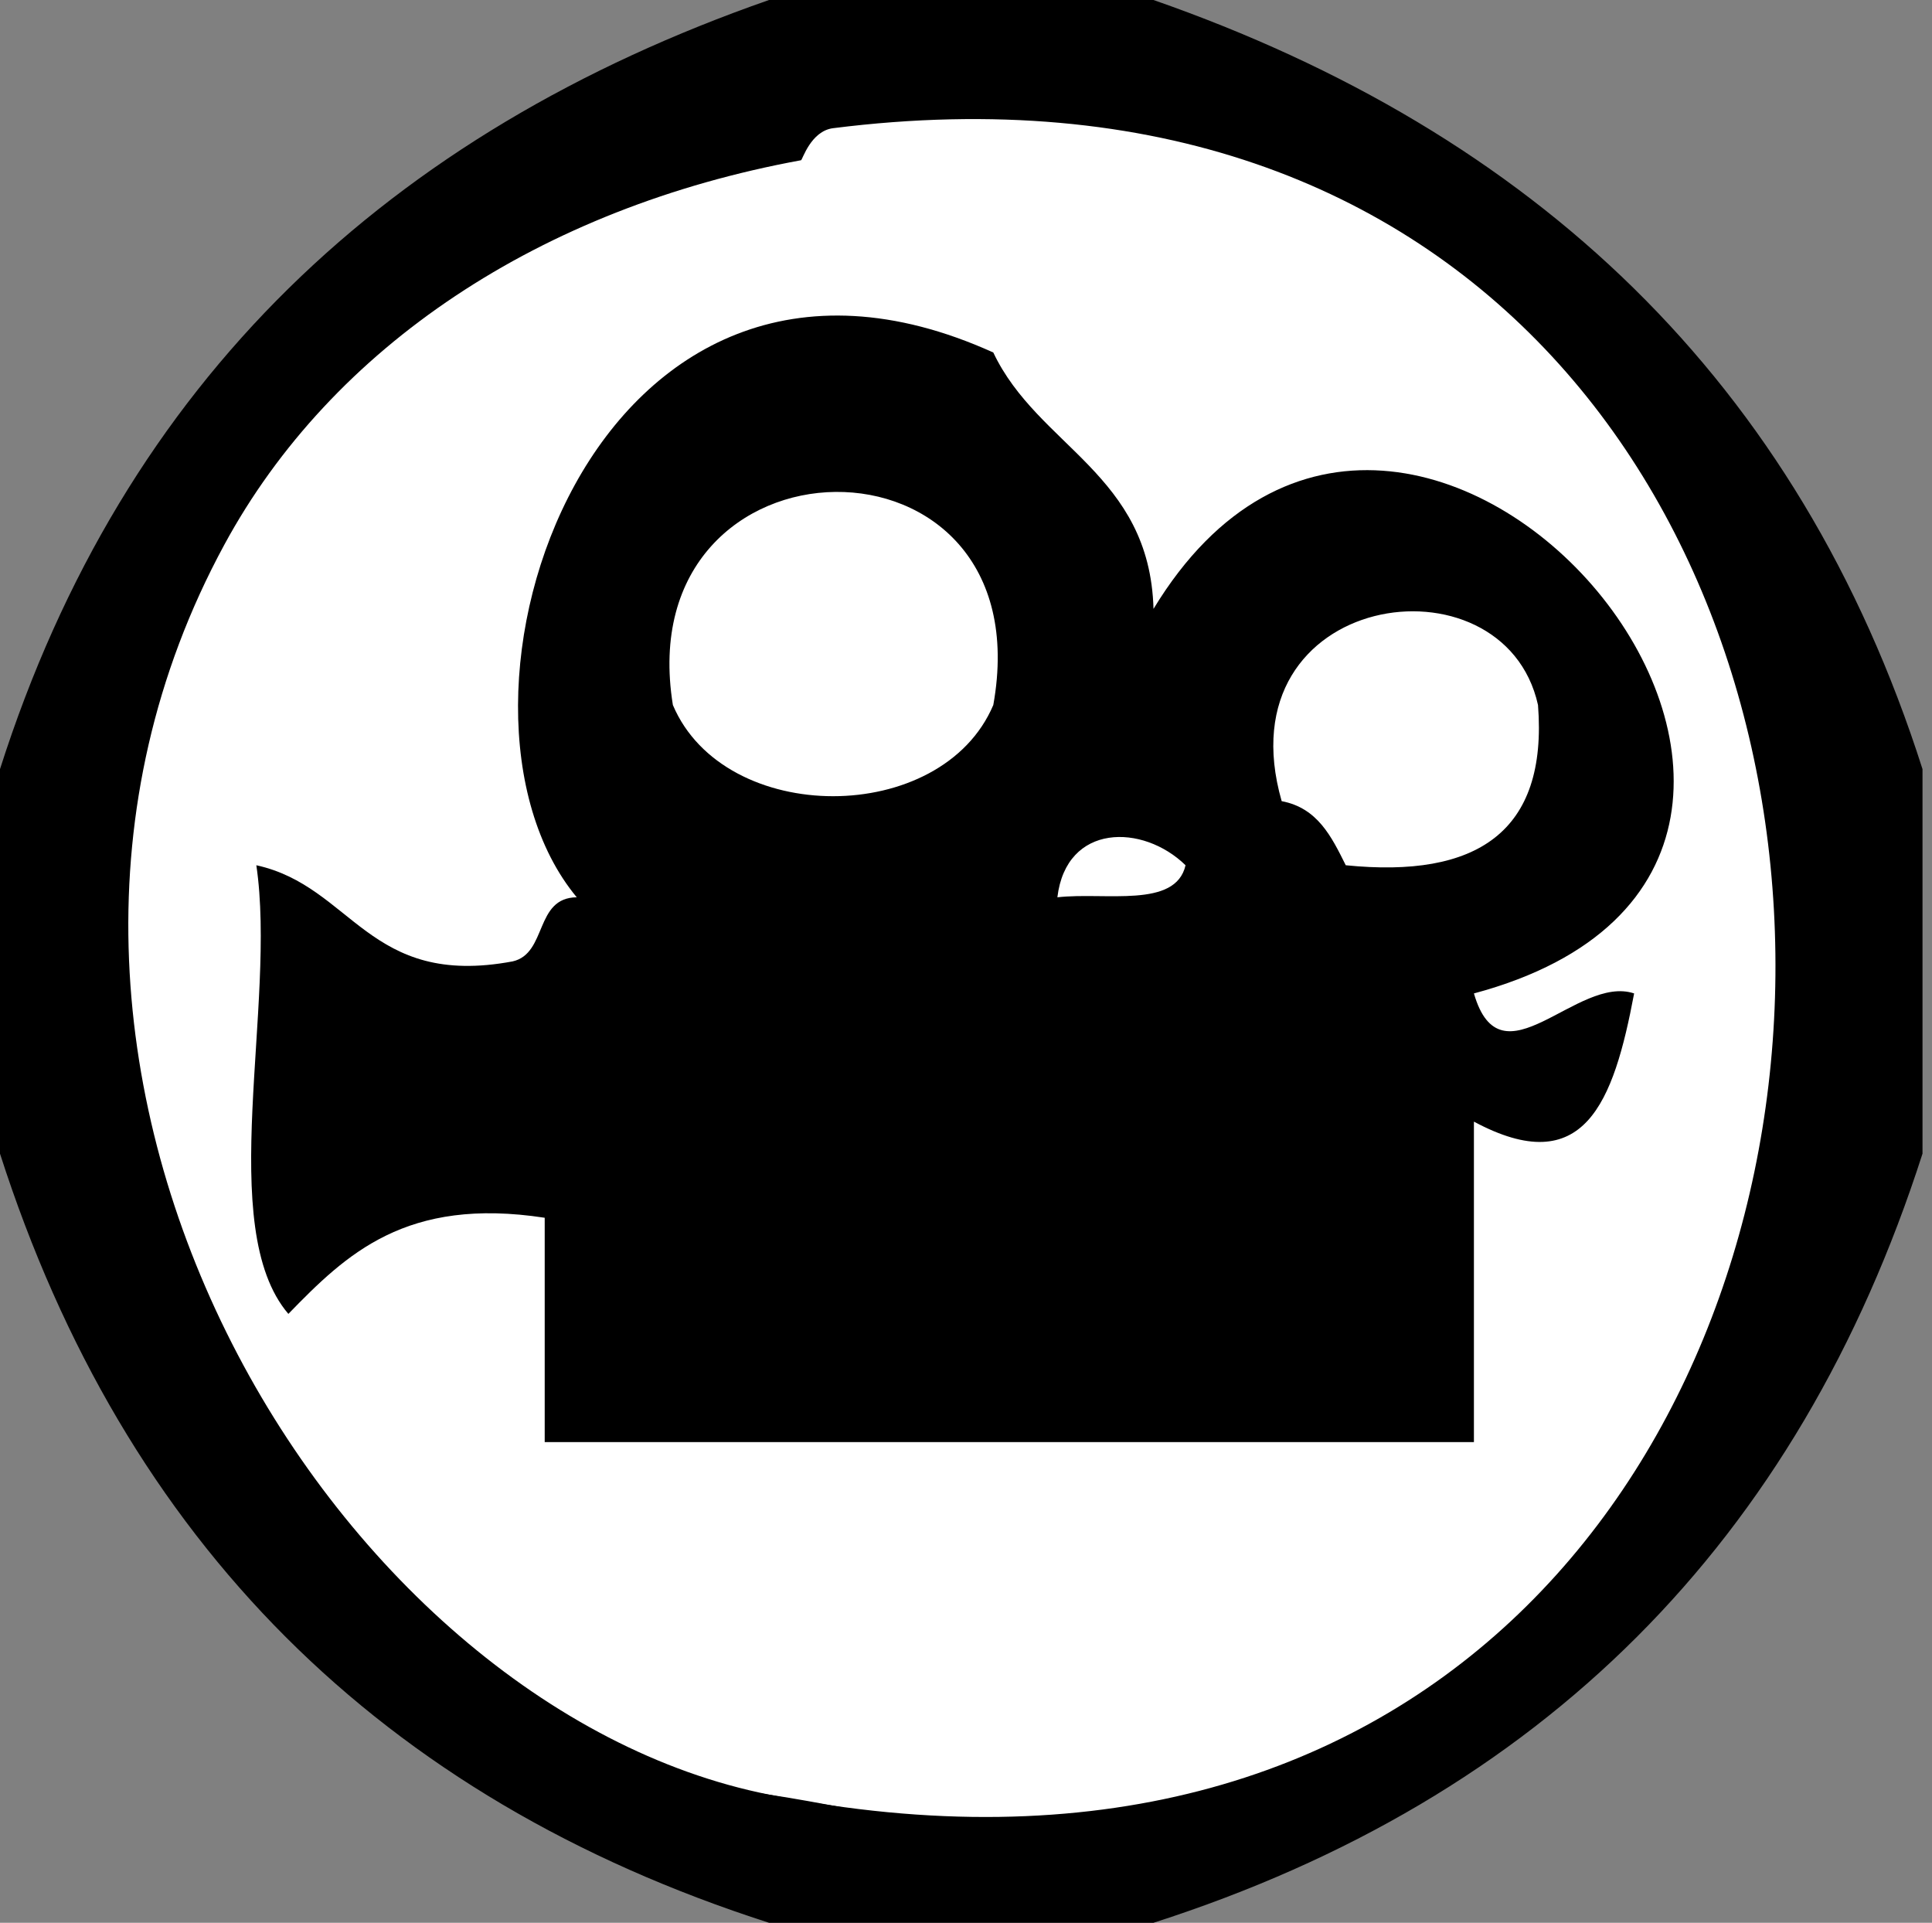 <?xml version="1.0" encoding="utf-8"?>
<!-- Generator: Adobe Illustrator 15.0.2, SVG Export Plug-In . SVG Version: 6.00 Build 0)  -->
<!DOCTYPE svg PUBLIC "-//W3C//DTD SVG 1.1//EN" "http://www.w3.org/Graphics/SVG/1.1/DTD/svg11.dtd">
<svg version="1.1" xmlns="http://www.w3.org/2000/svg" xmlns:xlink="http://www.w3.org/1999/xlink" x="0px" y="0px" width="612px"
	 height="608.992px" viewBox="0 93 612 608.992" enable-background="new 0 93 612 608.992" xml:space="preserve">
<rect x="0" y="93" width="612" height="608.992" fill="#808080" stroke="none"/>
<g id="Layer_2">
	<path fill="#FFFFFF" stroke="#000000" stroke-miterlimit="10" d="M76.627,239.244c-8.343,23.866-21.985,44.261-33.86,66.229
		c-5.274,9.757-11.662,17.806-13.293,28.824c-1.629,11.004-1.942,22.885-2.606,33.987c-0.886,14.824-0.233,28.584-0.231,43.307
		c0.002,13.679-0.319,23.125,5.49,35.556c6.962,14.897,12.747,34.004,16.165,50.021c8.133,38.113,37.043,69.353,62.901,98.587
		c14.314,16.185,27.987,29.531,47.889,37.863c17.261,7.226,36.331,12.22,53.048,20.052c10.038,4.703,19.215,6.418,30.376,8.07
		c36.271,5.371,71.686,16.299,108.973,12.82c7.837-0.731,14.88-4.63,21.973-7c17.142-5.731,34.526-7.534,53.165-9.768
		c-2.061,0.246,3.721-14.996,6.427-16.913c7.718-5.468,24.014-6.973,33.263-8.133c8.182-1.027,18.562-0.871,25.527-6.068
		c16.48-12.298,21.357-36.841,33.489-52.876c15.358-20.301,25.778-43.548,36.399-66.407c3.684-7.926,6.37-13.002,8.5-21.288
		c2.182-8.493,7.674-15.721,9.113-24.463c1.492-9.068,0.461-19.133,1.089-28.355c1.447-21.275,3.892-42.902-0.505-64.014
		c-2.995-14.381-5.611-28.333-7.954-42.661c-4.567-27.941-7.67-60.822-19.756-86.904c-19.191-41.421-62.278-58.444-98.021-81.997
		c-16.83-11.09-34.12-29.178-54.63-32.04c-26.114-3.643-54.725-6.341-81.141-7.131c-20.872-0.624-41.741-1.832-62.562-2.037
		c-16.335-0.16-36.294-2.085-49.545,6.083c-12.295,7.58-16.62,21.828-29.512,26.752c-15.276,5.836-29.736,8.705-43.82,17.832
		C106.772,184.155,86.778,210.208,76.627,239.244z"/>
</g>
<g id="Layer_1">
	<g>
		<g>
			<path d="M243.597,93c40.599,0,81.199,0,121.797,0c120.382,42.017,204.321,120.47,243.598,243.597c0,40.599,0,81.199,0,121.797
				c-39.479,122.92-120.678,204.117-243.598,243.598c-40.6,0-81.199,0-121.797,0C120.678,662.513,39.479,581.314,0,458.396
				c0-40.601,0-81.2,0-121.798C39.276,213.47,123.216,135.017,243.597,93z M71.049,265.548
				c-89.496,165.034,33.78,368.222,172.548,395.845c413.31,82.28,429.7-579.534,20.3-527.792c-7.083,0.892-9.719,10.07-10.15,10.15
				C171.304,158.865,105.171,202.617,71.049,265.548z"/>
			<path d="M365.396,285.848c81.754-134.744,259.5,79.474,101.498,121.798c8.6,29.745,32.681-6.065,50.749,0
				c-6.521,34.683-15.858,59.304-50.749,40.601c0,33.829,0,67.669,0,101.498c-98.113,0-196.232,0-294.347,0
				c0-23.68,0-47.369,0-71.049c-43.959-6.74-62.862,11.566-81.199,30.448c-23.387-27.355-3.603-97.891-10.149-142.098
				c30.519,6.7,35.425,39.004,81.199,30.449c11.022-2.508,6.884-20.181,20.3-20.3c-50.715-61.157,5.209-229.878,131.949-172.548
				C328.771,234.503,364.206,243.048,365.396,285.848z M213.147,316.297c16.33,38.508,85.168,38.508,101.5,0
				C331.03,225.107,198.82,227.506,213.147,316.297z M405.995,346.747c11.389,2.151,15.8,11.26,20.3,20.3
				c41.402,4.183,64.036-10.398,60.899-50.75C476.311,267.173,386.959,280.178,405.995,346.747z M334.946,377.196
				c15.185-1.725,37.457,3.628,40.599-10.149C362.055,353.864,337.775,353.666,334.946,377.196z"/>
		</g>
	</g>
</g>
</svg>
